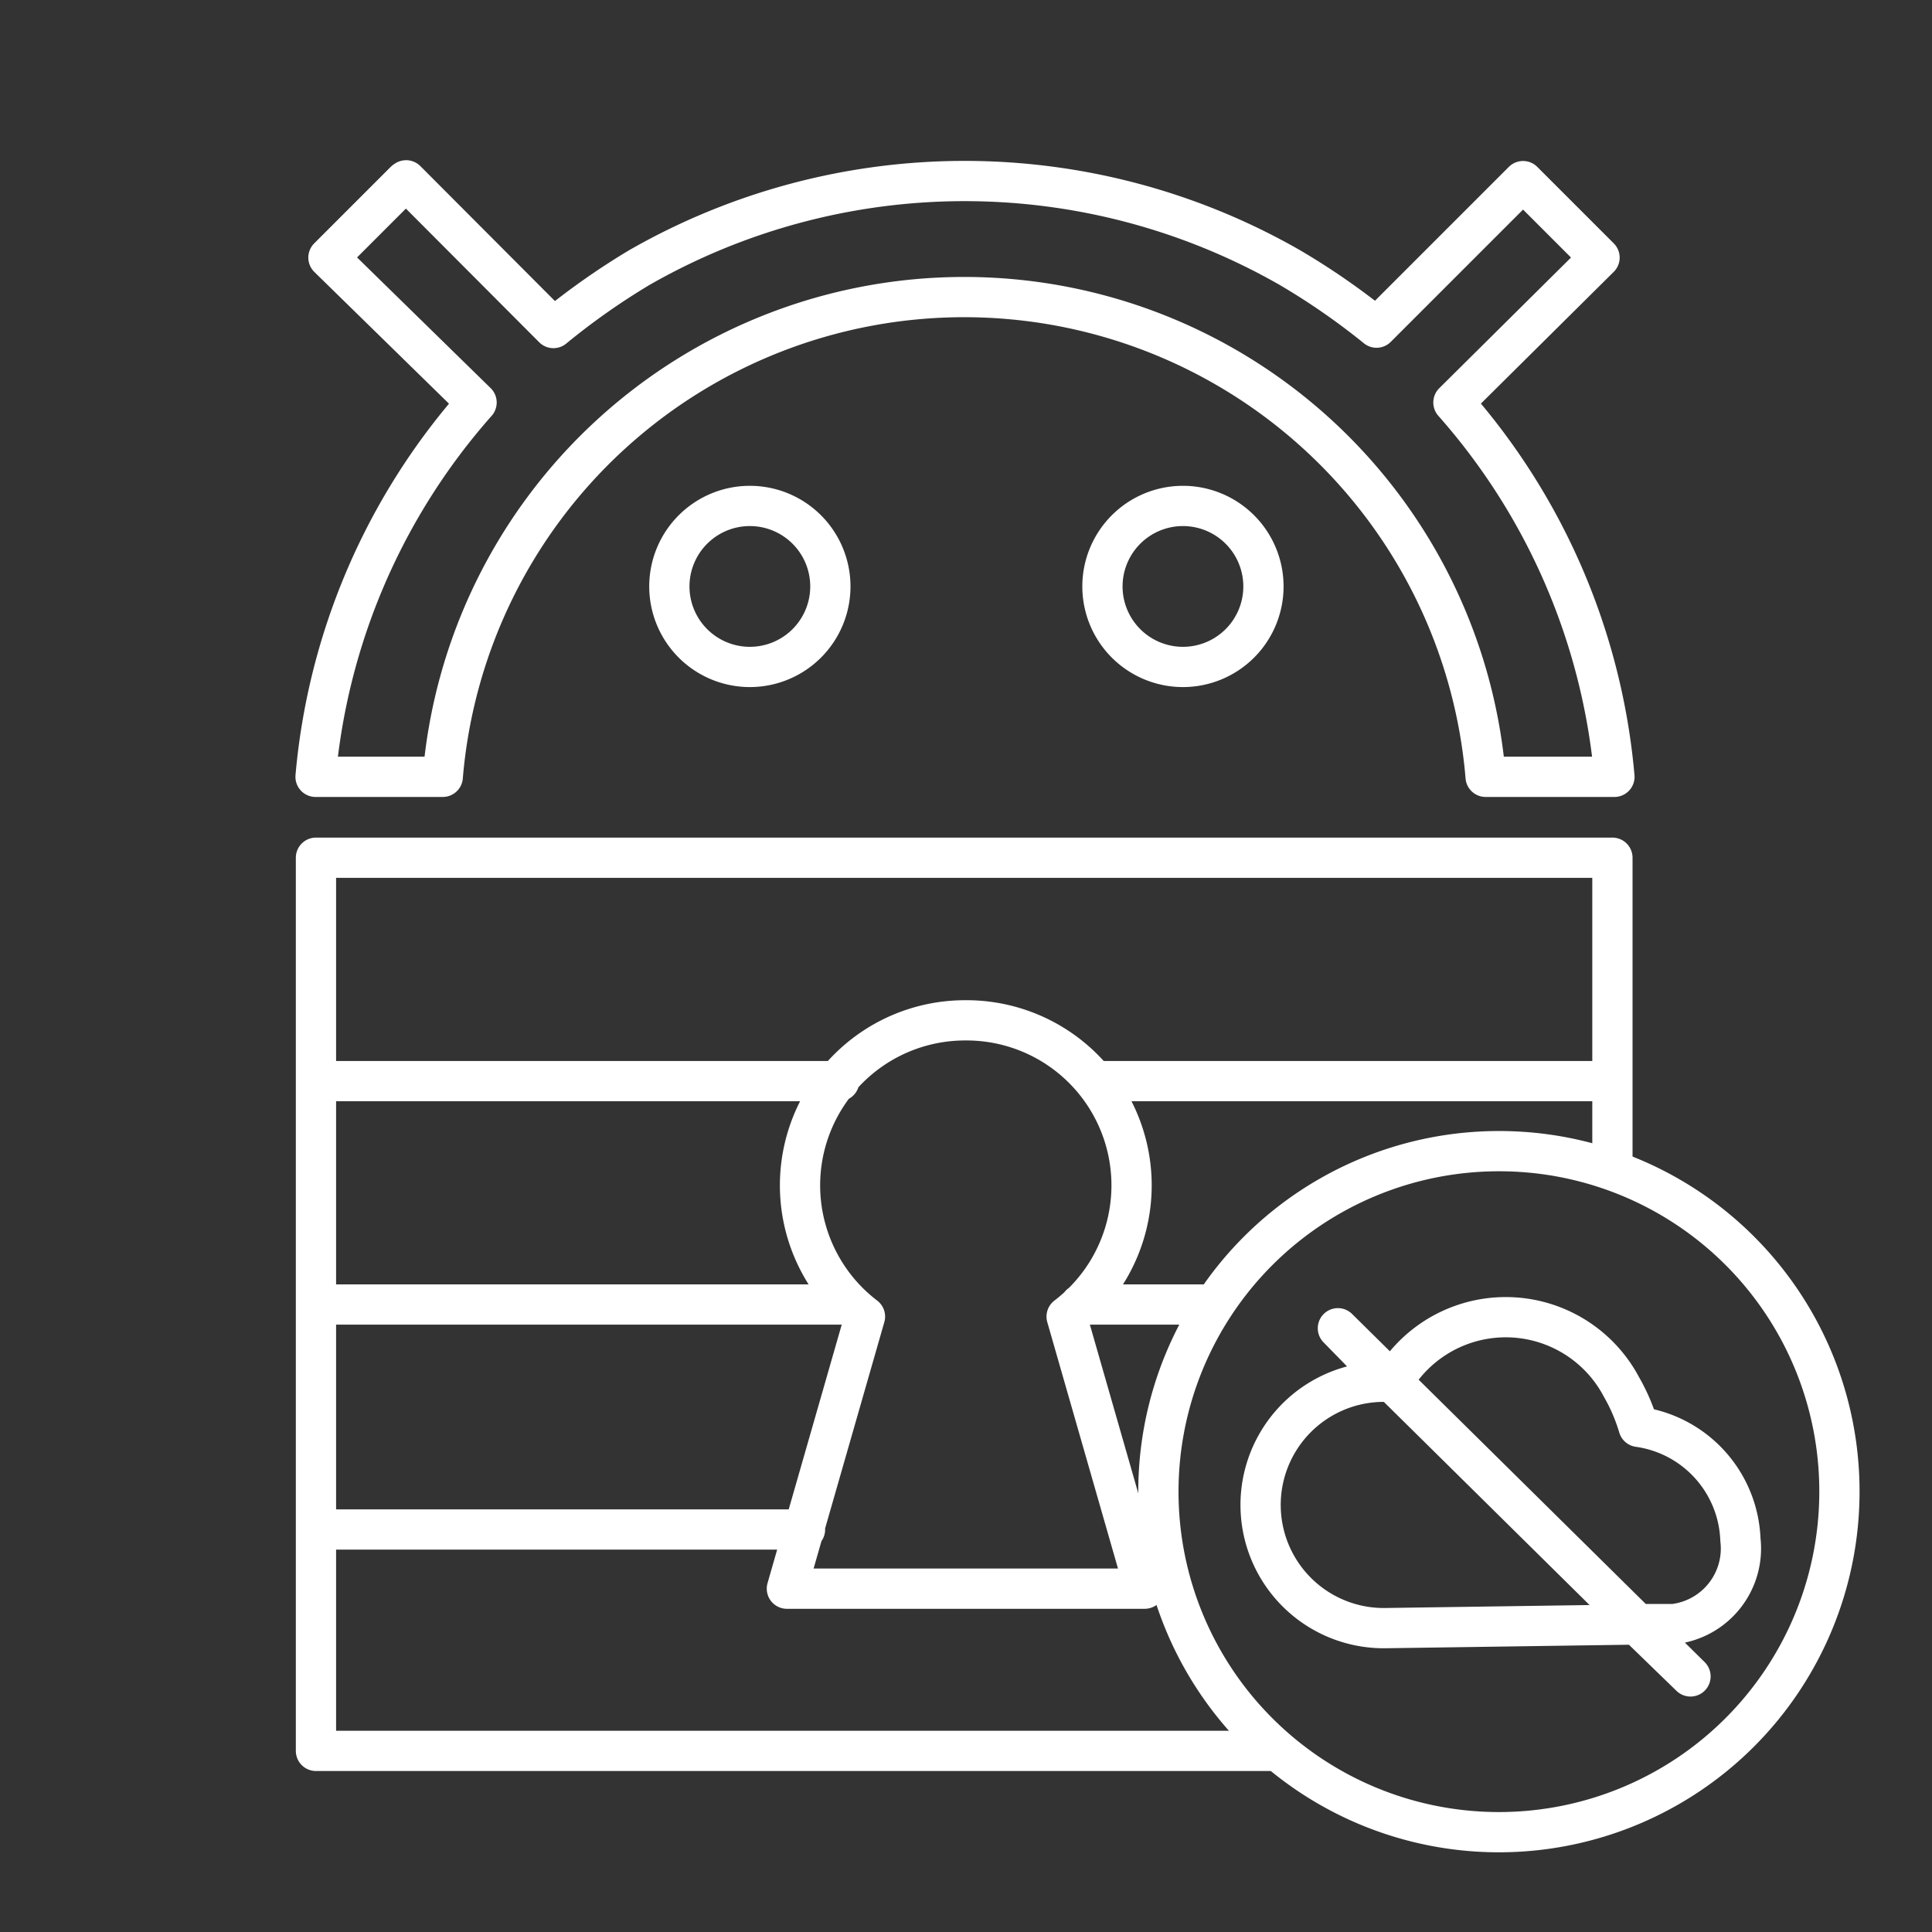 <?xml version="1.0" encoding="UTF-8"?>
<svg data-name="Layer 1" viewBox="0 0 48 48" xmlns="http://www.w3.org/2000/svg">
    <rect x="0" y="0" width="48" height="48" fill="#333333" stroke="none"/>
    <defs>
        <style>.cls-1{fill:none;stroke:#fff;stroke-linecap:round;stroke-linejoin:round;}</style>
    </defs>
    <path class="cls-1" d="M10.09,4.48l3.66,3.67a17.72,17.72,0,0,1,2.13-1.5,16.26,16.26,0,0,1,16.17,0A17.53,17.53,0,0,1,34.2,8.14L37.84,4.5l1.9,1.9L36.11,10a16.17,16.17,0,0,1,4,9.3h-3.2A13,13,0,0,0,11,19.3H7.84a16.17,16.17,0,0,1,4-9.3L8.16,6.4l1.9-1.9Zm8.54,8.09a2,2,0,1,1-2,2A2,2,0,0,1,18.63,12.57Zm10.76,0a2,2,0,1,1-2,2A2,2,0,0,1,29.39,12.57ZM7.85,26.86V21.31H40.06v5.55M7.85,32.41V26.86h13m6.36,0H40.06V29M24,25.35a4.1,4.1,0,0,1,2.5,7.36l1.94,6.76H19.55l1.94-6.76A4.1,4.1,0,0,1,24,25.35ZM7.85,38V32.41H21.14m5.7,0h3.32m1.5,11.09H7.85V38H20"/>
    <path class="cls-1" d="M37.24,28.6a8.46,8.46,0,1,0,8.46,8.46h0a8.45,8.45,0,0,0-8.44-8.46Zm3.43,11.76-6.23.09a3.06,3.06,0,0,1-.12-6.12h.22L33.24,33,42,41.65Zm-6.08-6a3.25,3.25,0,0,1,5.69.09,4.64,4.64,0,0,1,.43,1,2.94,2.94,0,0,1,2.53,2.8,1.89,1.89,0,0,1-1.66,2.1H40.7"/>
</svg>
